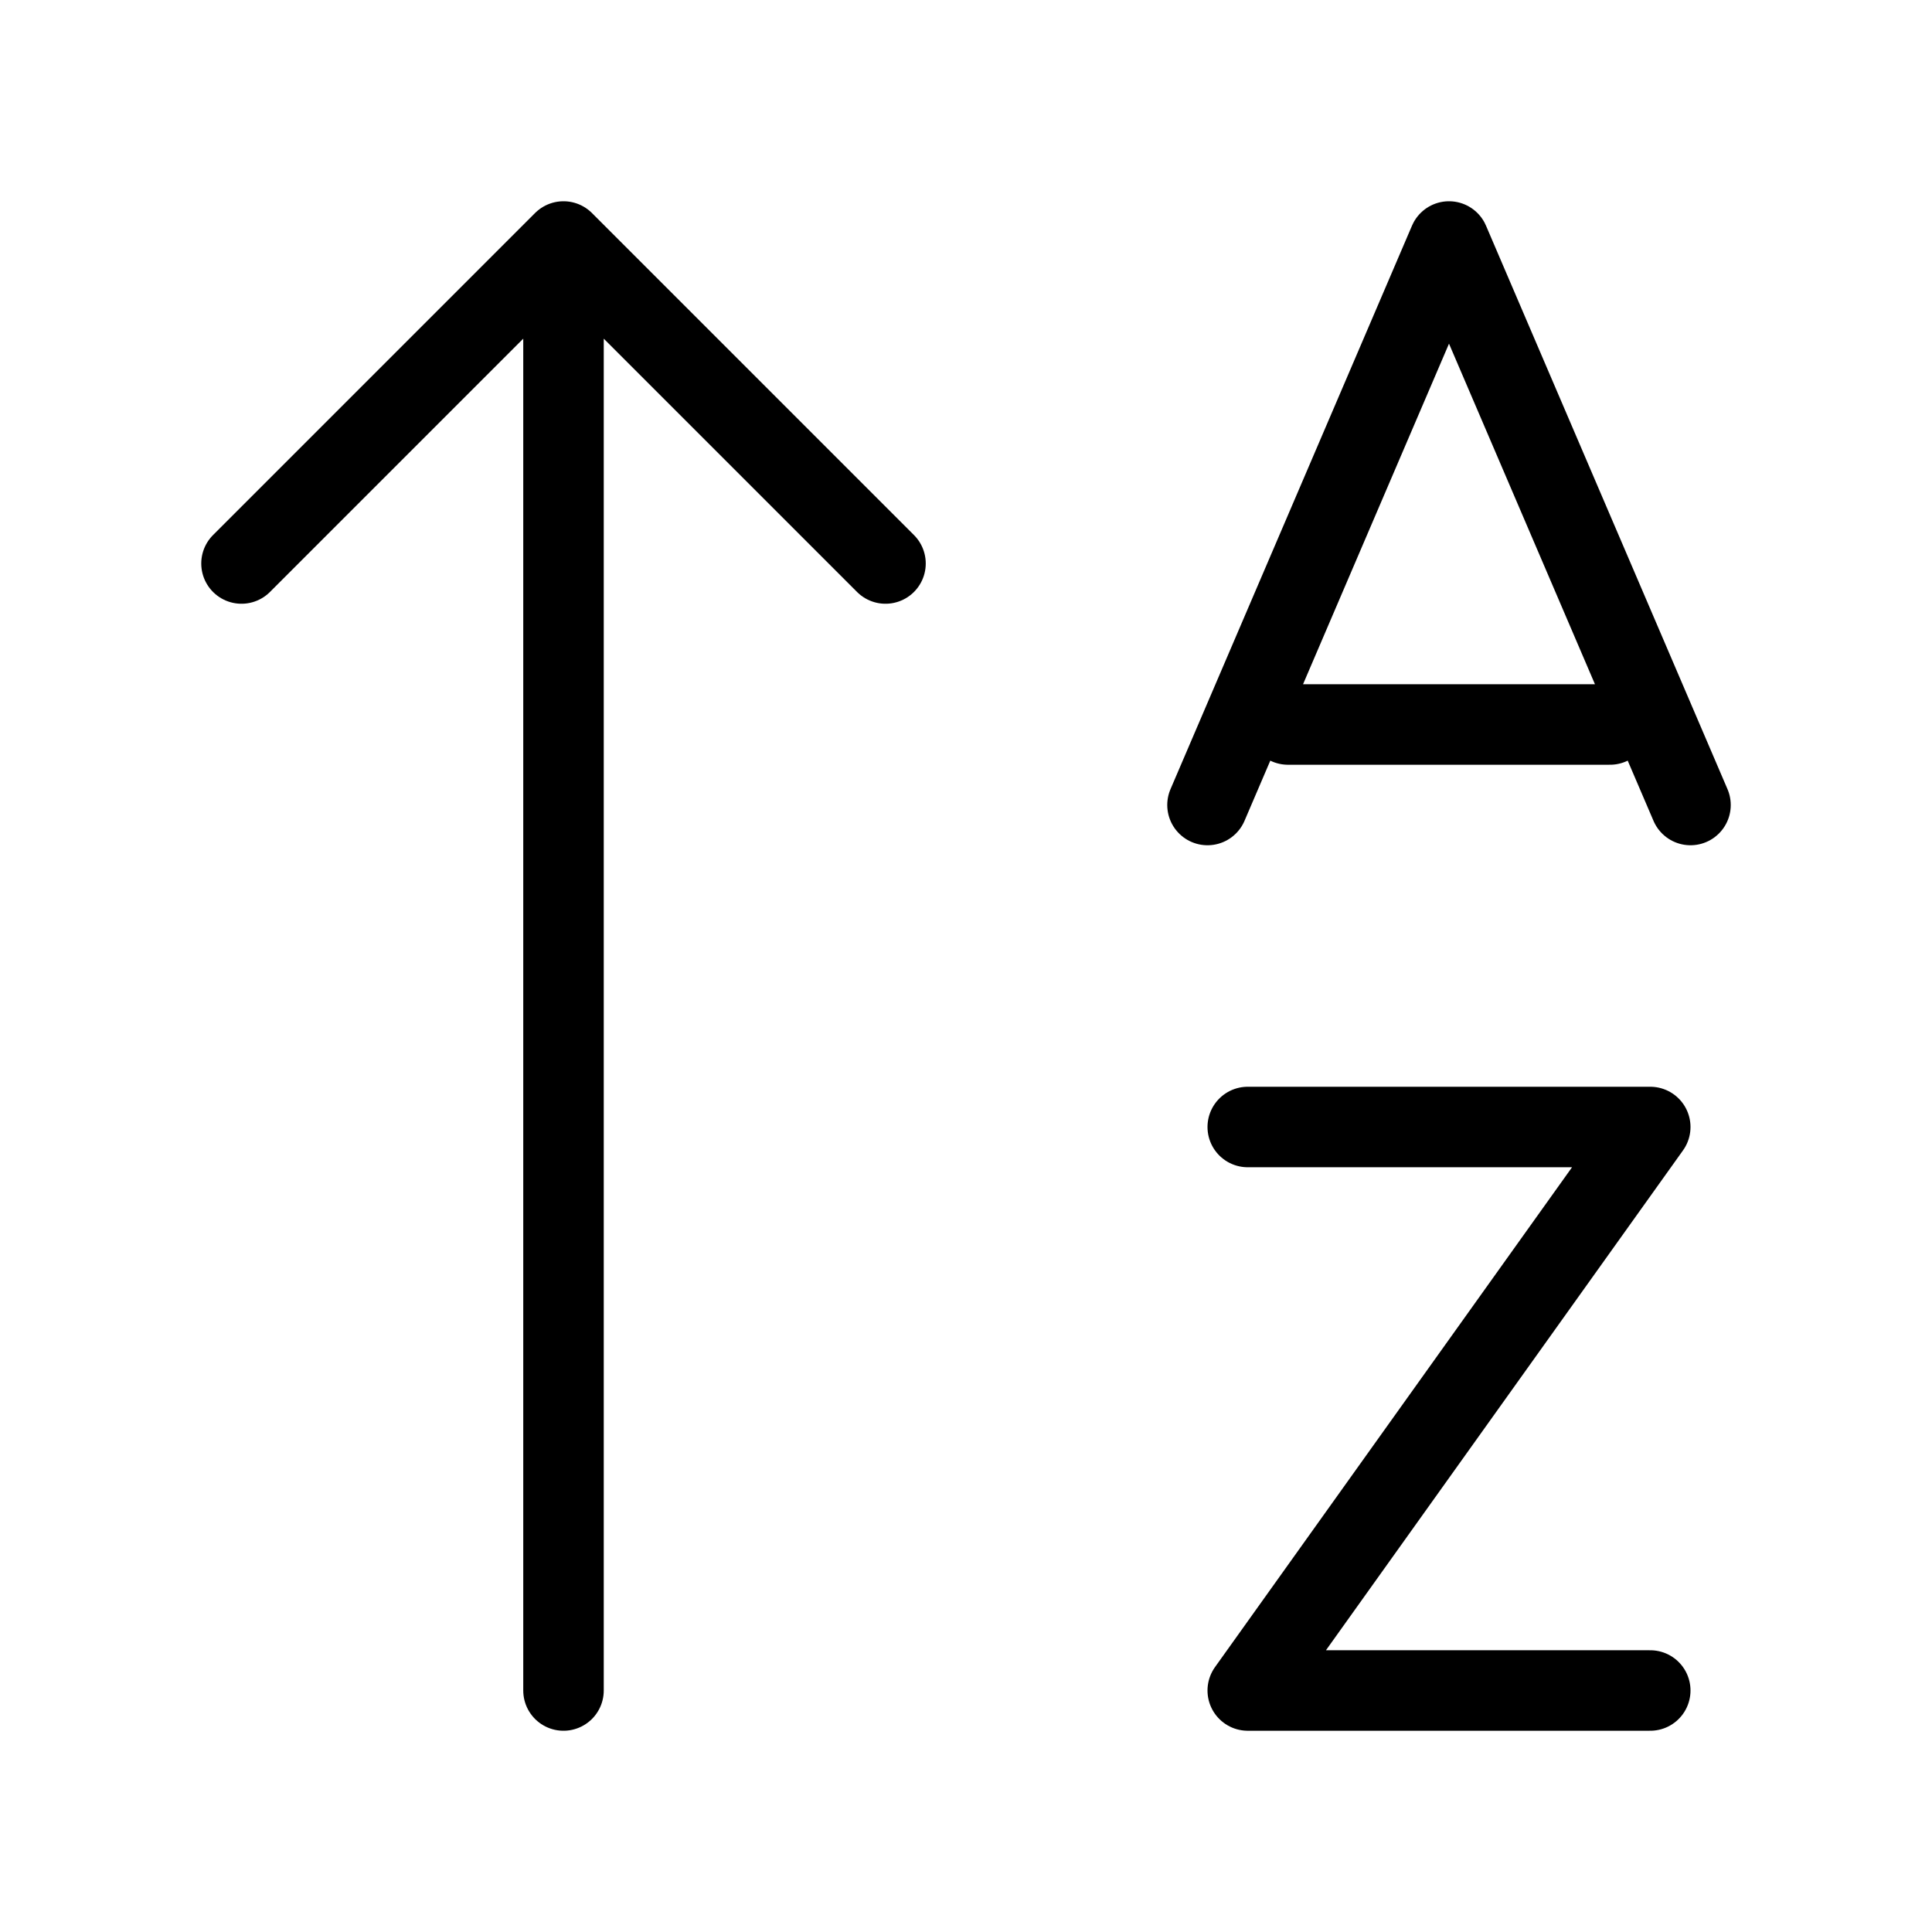 <?xml version="1.0" encoding="utf-8"?><!-- Uploaded to: SVG Repo, www.svgrepo.com, Generator: SVG Repo Mixer Tools -->
<svg width="30px" height="30px" viewBox="0 0 24 24" fill="none" xmlns="http://www.w3.org/2000/svg">
<path d="M7 3V21M7 3L11 7M7 3L3 7M15.5 14H20.5L15.5 21H20.5M16 9H20M15 10L18 3L21 10" stroke="#000000" stroke-width="1" stroke-linecap="round" stroke-linejoin="round"/>
</svg>